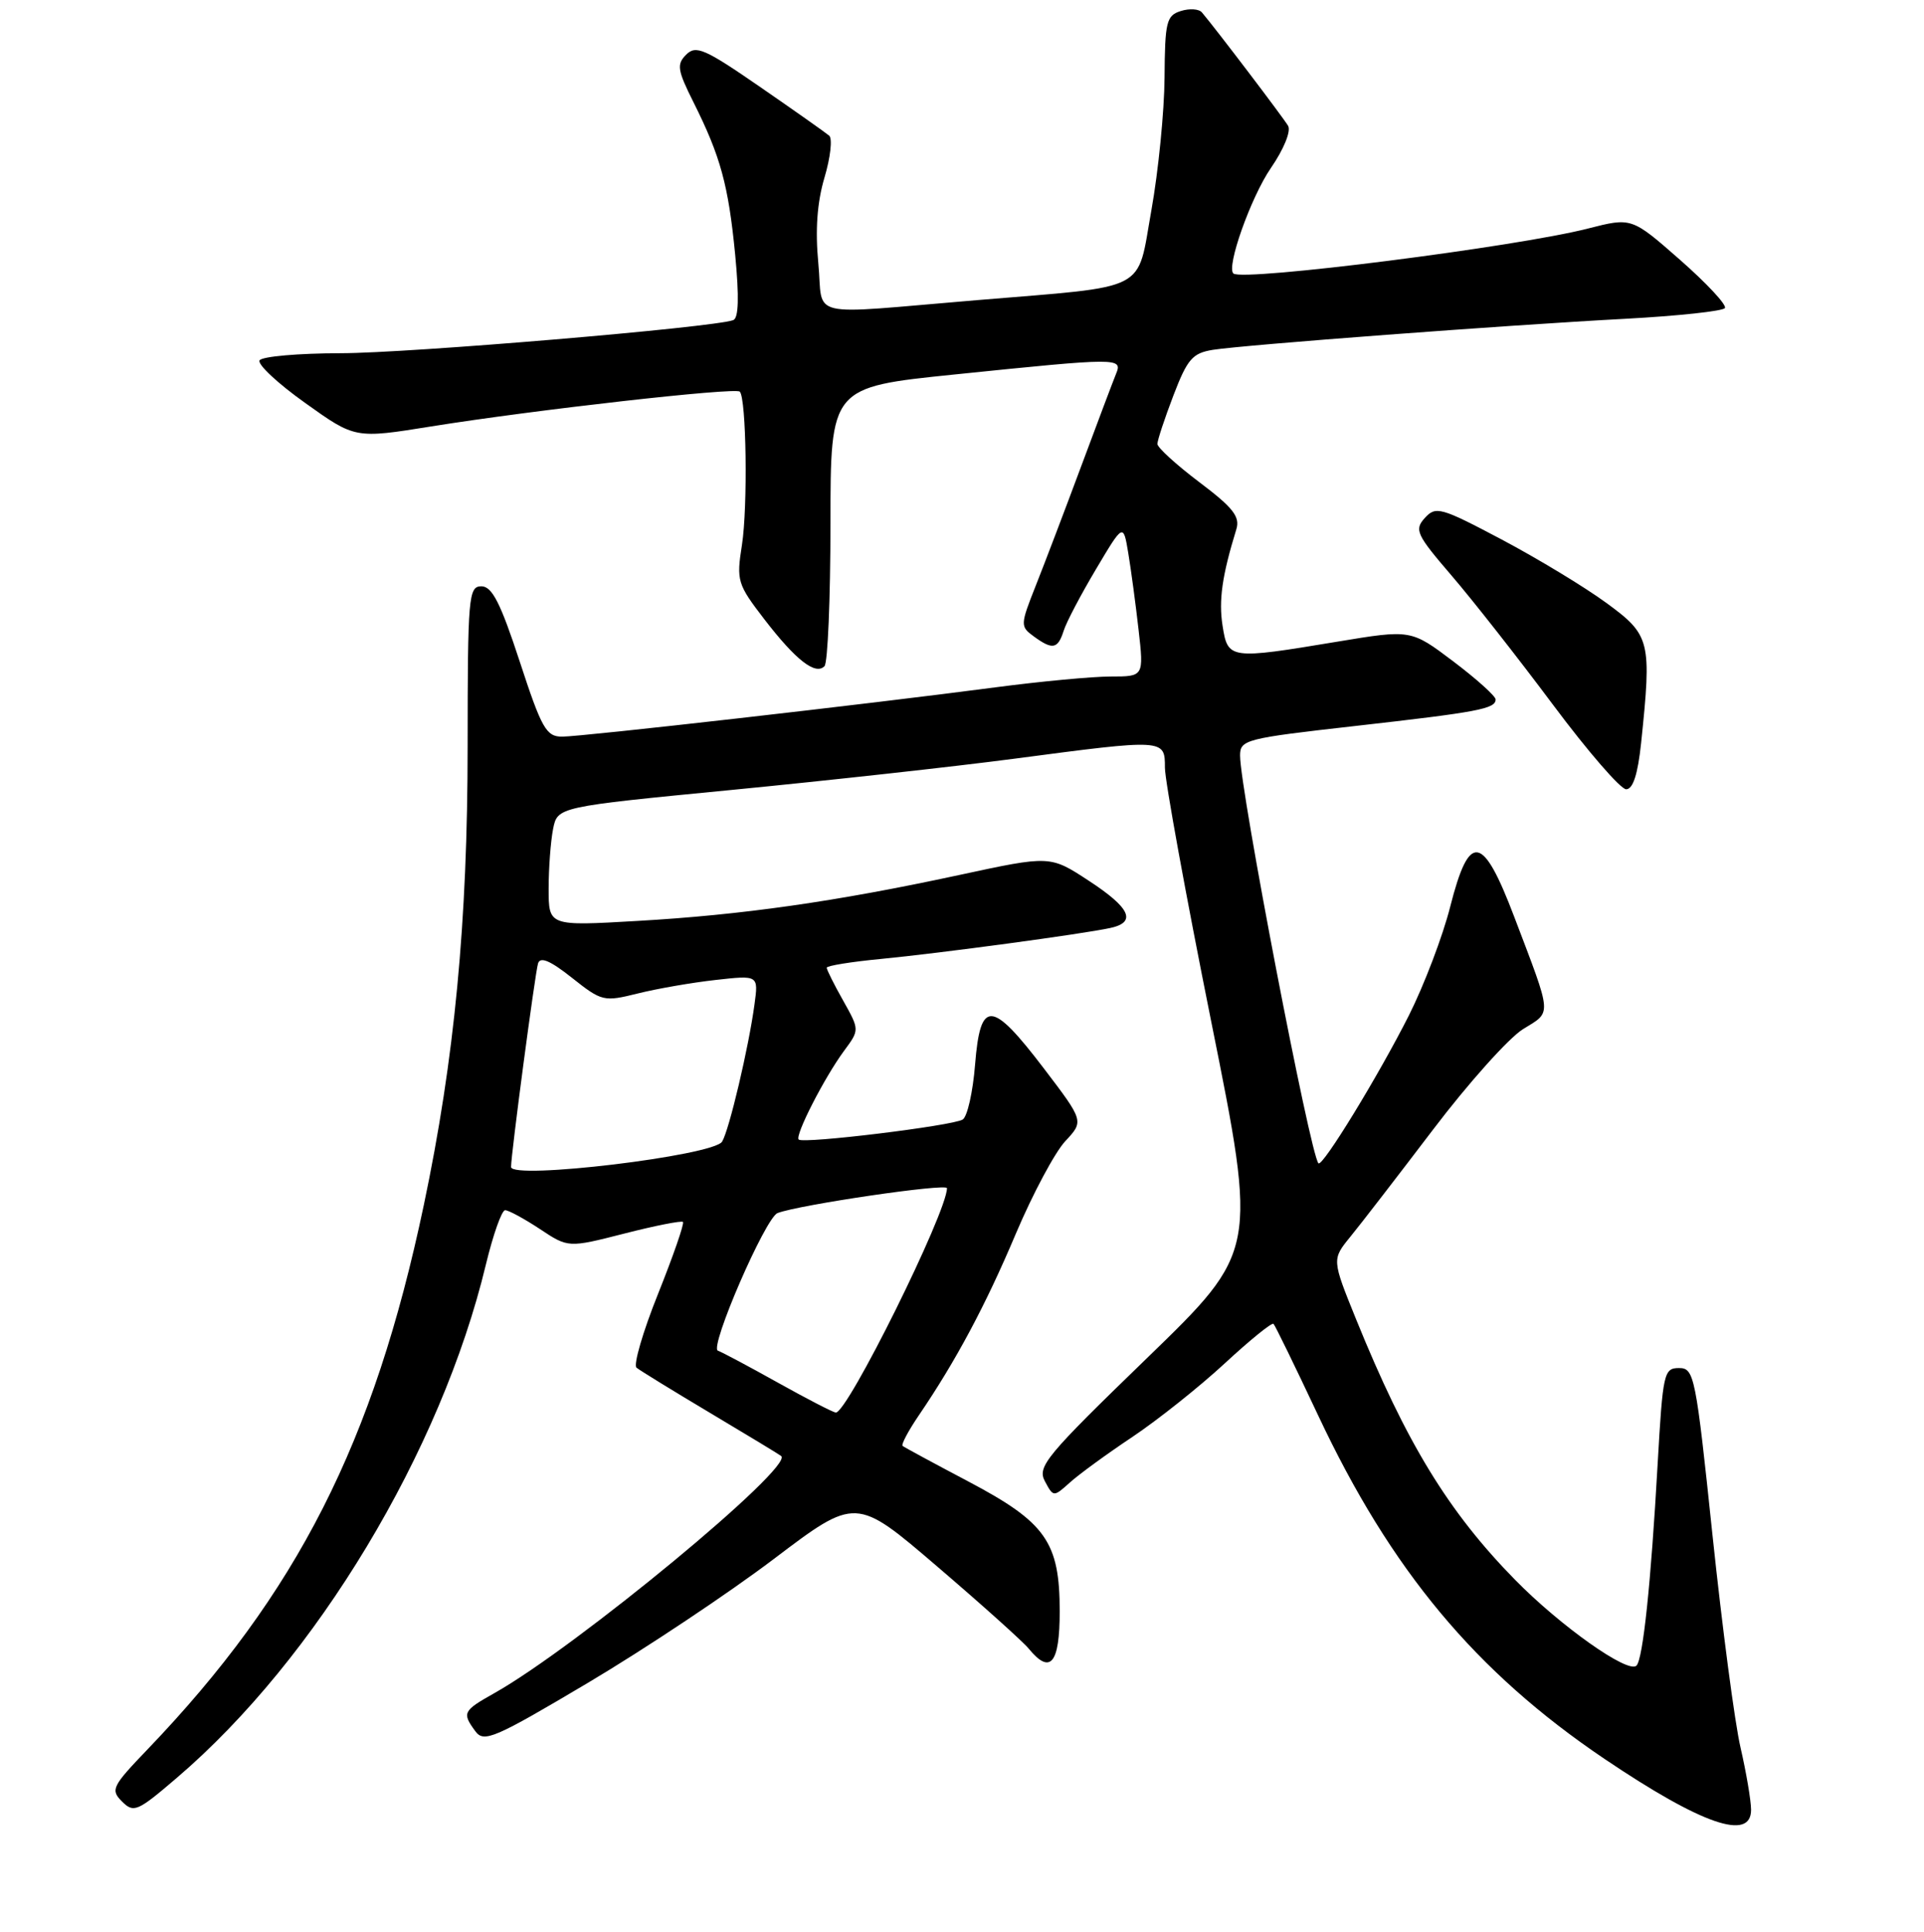 <?xml version="1.0" encoding="UTF-8" standalone="no"?>
<!DOCTYPE svg PUBLIC "-//W3C//DTD SVG 1.1//EN" "http://www.w3.org/Graphics/SVG/1.1/DTD/svg11.dtd" >
<svg xmlns="http://www.w3.org/2000/svg" xmlns:xlink="http://www.w3.org/1999/xlink" version="1.1" viewBox="0 0 256 257">
 <g >
 <path fill="currentColor"
d=" M 232.99 240.75 C 232.98 239.51 232.35 235.80 231.59 232.50 C 230.82 229.20 229.15 216.49 227.86 204.25 C 225.63 182.98 225.43 182.00 223.40 182.00 C 221.39 182.00 221.25 182.65 220.56 194.75 C 219.67 210.62 218.61 220.73 217.74 221.59 C 216.63 222.70 207.62 216.32 201.58 210.16 C 192.71 201.12 187.10 191.93 180.44 175.52 C 177.21 167.55 177.21 167.55 179.68 164.52 C 181.04 162.86 185.99 156.44 190.69 150.26 C 195.38 144.08 200.77 138.07 202.65 136.91 C 206.52 134.52 206.58 135.40 201.49 122.00 C 197.28 110.91 195.50 110.62 192.96 120.62 C 191.97 124.54 189.49 131.05 187.46 135.09 C 183.44 143.06 175.96 155.30 175.43 154.76 C 174.34 153.68 165.00 105.09 165.00 100.52 C 165.00 98.41 165.70 98.23 180.25 96.59 C 196.71 94.73 199.00 94.30 199.00 93.05 C 199.00 92.61 196.47 90.33 193.37 87.99 C 187.74 83.74 187.74 83.74 177.91 85.37 C 163.59 87.75 163.37 87.72 162.67 83.25 C 162.14 79.87 162.60 76.60 164.50 70.42 C 165.02 68.74 164.08 67.54 159.57 64.14 C 156.51 61.83 154.00 59.54 154.00 59.06 C 154.00 58.57 154.96 55.67 156.13 52.61 C 157.99 47.76 158.66 46.98 161.38 46.54 C 165.58 45.88 200.42 43.25 216.28 42.41 C 223.30 42.03 229.26 41.39 229.51 40.98 C 229.77 40.56 227.08 37.68 223.54 34.57 C 217.10 28.92 217.10 28.92 211.30 30.40 C 201.80 32.84 165.42 37.45 164.12 36.39 C 163.12 35.57 166.44 26.22 169.10 22.35 C 170.81 19.87 171.80 17.45 171.39 16.74 C 170.75 15.65 161.81 3.88 159.92 1.65 C 159.53 1.18 158.26 1.10 157.10 1.47 C 155.20 2.07 155.00 2.91 154.95 10.32 C 154.92 14.82 154.13 22.76 153.20 27.97 C 151.22 39.00 153.16 38.00 130.00 39.93 C 106.82 41.86 109.60 42.50 108.88 35.00 C 108.46 30.59 108.72 26.94 109.70 23.63 C 110.50 20.94 110.78 18.43 110.33 18.05 C 109.87 17.66 105.74 14.74 101.14 11.57 C 93.78 6.49 92.60 5.97 91.30 7.27 C 90.01 8.56 90.13 9.32 92.28 13.62 C 95.87 20.79 96.92 24.62 97.82 33.89 C 98.36 39.54 98.28 42.33 97.56 42.59 C 94.81 43.58 54.33 46.99 45.31 46.99 C 39.70 47.00 34.86 47.42 34.54 47.94 C 34.22 48.45 36.95 51.01 40.61 53.61 C 47.25 58.36 47.25 58.36 57.38 56.73 C 71.10 54.53 97.84 51.51 98.43 52.10 C 99.31 52.97 99.51 67.43 98.72 72.50 C 97.97 77.27 98.11 77.72 101.72 82.41 C 105.89 87.82 108.49 89.85 109.70 88.63 C 110.14 88.20 110.49 79.67 110.50 69.67 C 110.50 51.51 110.50 51.51 127.00 49.82 C 148.94 47.57 149.39 47.57 148.49 49.75 C 148.10 50.71 146.02 56.22 143.87 62.00 C 141.72 67.78 139.00 74.93 137.82 77.90 C 135.75 83.13 135.74 83.34 137.53 84.65 C 140.05 86.49 140.75 86.36 141.53 83.91 C 141.89 82.76 143.83 79.08 145.83 75.72 C 149.46 69.61 149.46 69.61 150.12 73.56 C 150.48 75.73 151.10 80.31 151.49 83.75 C 152.20 90.00 152.20 90.00 147.78 90.00 C 145.36 90.00 138.45 90.65 132.44 91.44 C 115.63 93.66 77.45 98.00 74.79 98.00 C 72.68 98.00 72.07 96.93 69.15 88.00 C 66.59 80.19 65.47 78.00 64.05 78.00 C 62.34 78.00 62.23 79.36 62.22 99.25 C 62.22 122.63 60.48 140.89 56.39 160.32 C 49.74 191.90 39.54 211.98 19.61 232.75 C 14.91 237.65 14.68 238.11 16.23 239.66 C 17.79 241.22 18.28 241.01 23.52 236.52 C 42.05 220.70 58.69 193.06 64.65 168.23 C 65.61 164.25 66.76 161.00 67.21 161.00 C 67.67 161.00 69.75 162.13 71.83 163.50 C 75.61 166.01 75.61 166.01 83.06 164.11 C 87.15 163.06 90.67 162.37 90.87 162.56 C 91.08 162.75 89.59 167.05 87.57 172.10 C 85.54 177.15 84.25 181.59 84.69 181.95 C 85.14 182.32 89.55 185.03 94.50 187.98 C 99.45 190.93 103.70 193.50 103.94 193.70 C 105.71 195.11 76.67 219.12 65.79 225.24 C 61.59 227.60 61.45 227.87 63.25 230.32 C 64.39 231.87 65.76 231.28 78.27 223.85 C 85.84 219.35 96.95 211.95 102.96 207.40 C 113.88 199.13 113.88 199.13 124.69 208.39 C 130.64 213.48 136.12 218.40 136.87 219.32 C 139.75 222.84 141.00 221.35 141.00 214.37 C 141.00 205.13 139.16 202.53 128.81 197.07 C 124.24 194.66 120.32 192.54 120.10 192.36 C 119.88 192.18 120.86 190.34 122.27 188.27 C 127.19 181.04 131.14 173.66 135.17 164.11 C 137.41 158.83 140.36 153.30 141.74 151.82 C 144.23 149.15 144.23 149.15 138.87 142.11 C 131.92 133.00 130.44 132.92 129.74 141.63 C 129.45 145.27 128.71 148.56 128.09 148.94 C 126.75 149.77 106.86 152.20 106.27 151.60 C 105.74 151.07 109.69 143.34 112.32 139.78 C 114.37 137.01 114.37 137.01 112.19 133.12 C 110.98 130.98 110.00 129.01 110.00 128.74 C 110.00 128.48 113.26 127.95 117.25 127.57 C 125.03 126.82 144.05 124.26 147.75 123.45 C 151.27 122.68 150.40 120.78 144.84 117.15 C 139.72 113.80 139.72 113.80 127.61 116.41 C 111.18 119.95 98.75 121.72 84.75 122.52 C 73.00 123.20 73.00 123.20 73.00 118.22 C 73.00 115.49 73.27 111.92 73.59 110.29 C 74.18 107.34 74.18 107.34 97.34 105.09 C 110.08 103.85 127.03 101.98 135.00 100.93 C 155.01 98.29 155.00 98.29 155.00 102.13 C 155.00 103.85 157.77 119.03 161.15 135.85 C 167.30 166.45 167.30 166.45 152.60 180.69 C 139.16 193.70 137.99 195.11 139.03 197.06 C 140.16 199.17 140.18 199.18 142.34 197.24 C 143.53 196.16 147.28 193.42 150.69 191.15 C 154.09 188.87 159.62 184.47 162.97 181.37 C 166.32 178.27 169.24 175.90 169.45 176.12 C 169.67 176.34 172.33 181.80 175.37 188.26 C 185.06 208.89 196.34 222.42 213.48 233.99 C 226.41 242.71 233.01 245.00 232.99 240.75 Z  M 218.36 98.85 C 219.78 85.25 219.60 84.50 213.75 80.22 C 210.86 78.10 204.59 74.31 199.82 71.78 C 191.69 67.48 191.04 67.30 189.58 68.91 C 188.16 70.48 188.45 71.11 193.13 76.56 C 195.94 79.83 202.01 87.56 206.63 93.75 C 211.25 99.94 215.63 105.00 216.37 105.00 C 217.28 105.00 217.92 103.01 218.36 98.85 Z  M 103.50 183.94 C 99.65 181.79 96.06 179.88 95.52 179.69 C 94.35 179.28 101.84 162.00 103.46 161.38 C 106.32 160.28 126.00 157.39 126.00 158.07 C 126.00 161.28 112.71 188.09 111.20 187.92 C 110.82 187.88 107.35 186.09 103.50 183.94 Z  M 68.00 155.25 C 67.99 153.61 71.20 129.41 71.59 128.17 C 71.88 127.23 73.21 127.79 76.10 130.08 C 80.07 133.23 80.34 133.29 84.85 132.17 C 87.41 131.53 92.07 130.72 95.21 130.37 C 100.92 129.73 100.92 129.73 100.39 133.62 C 99.62 139.33 97.02 150.35 96.08 151.88 C 94.91 153.76 68.00 156.99 68.00 155.25 Z "/>
</g>
</svg>